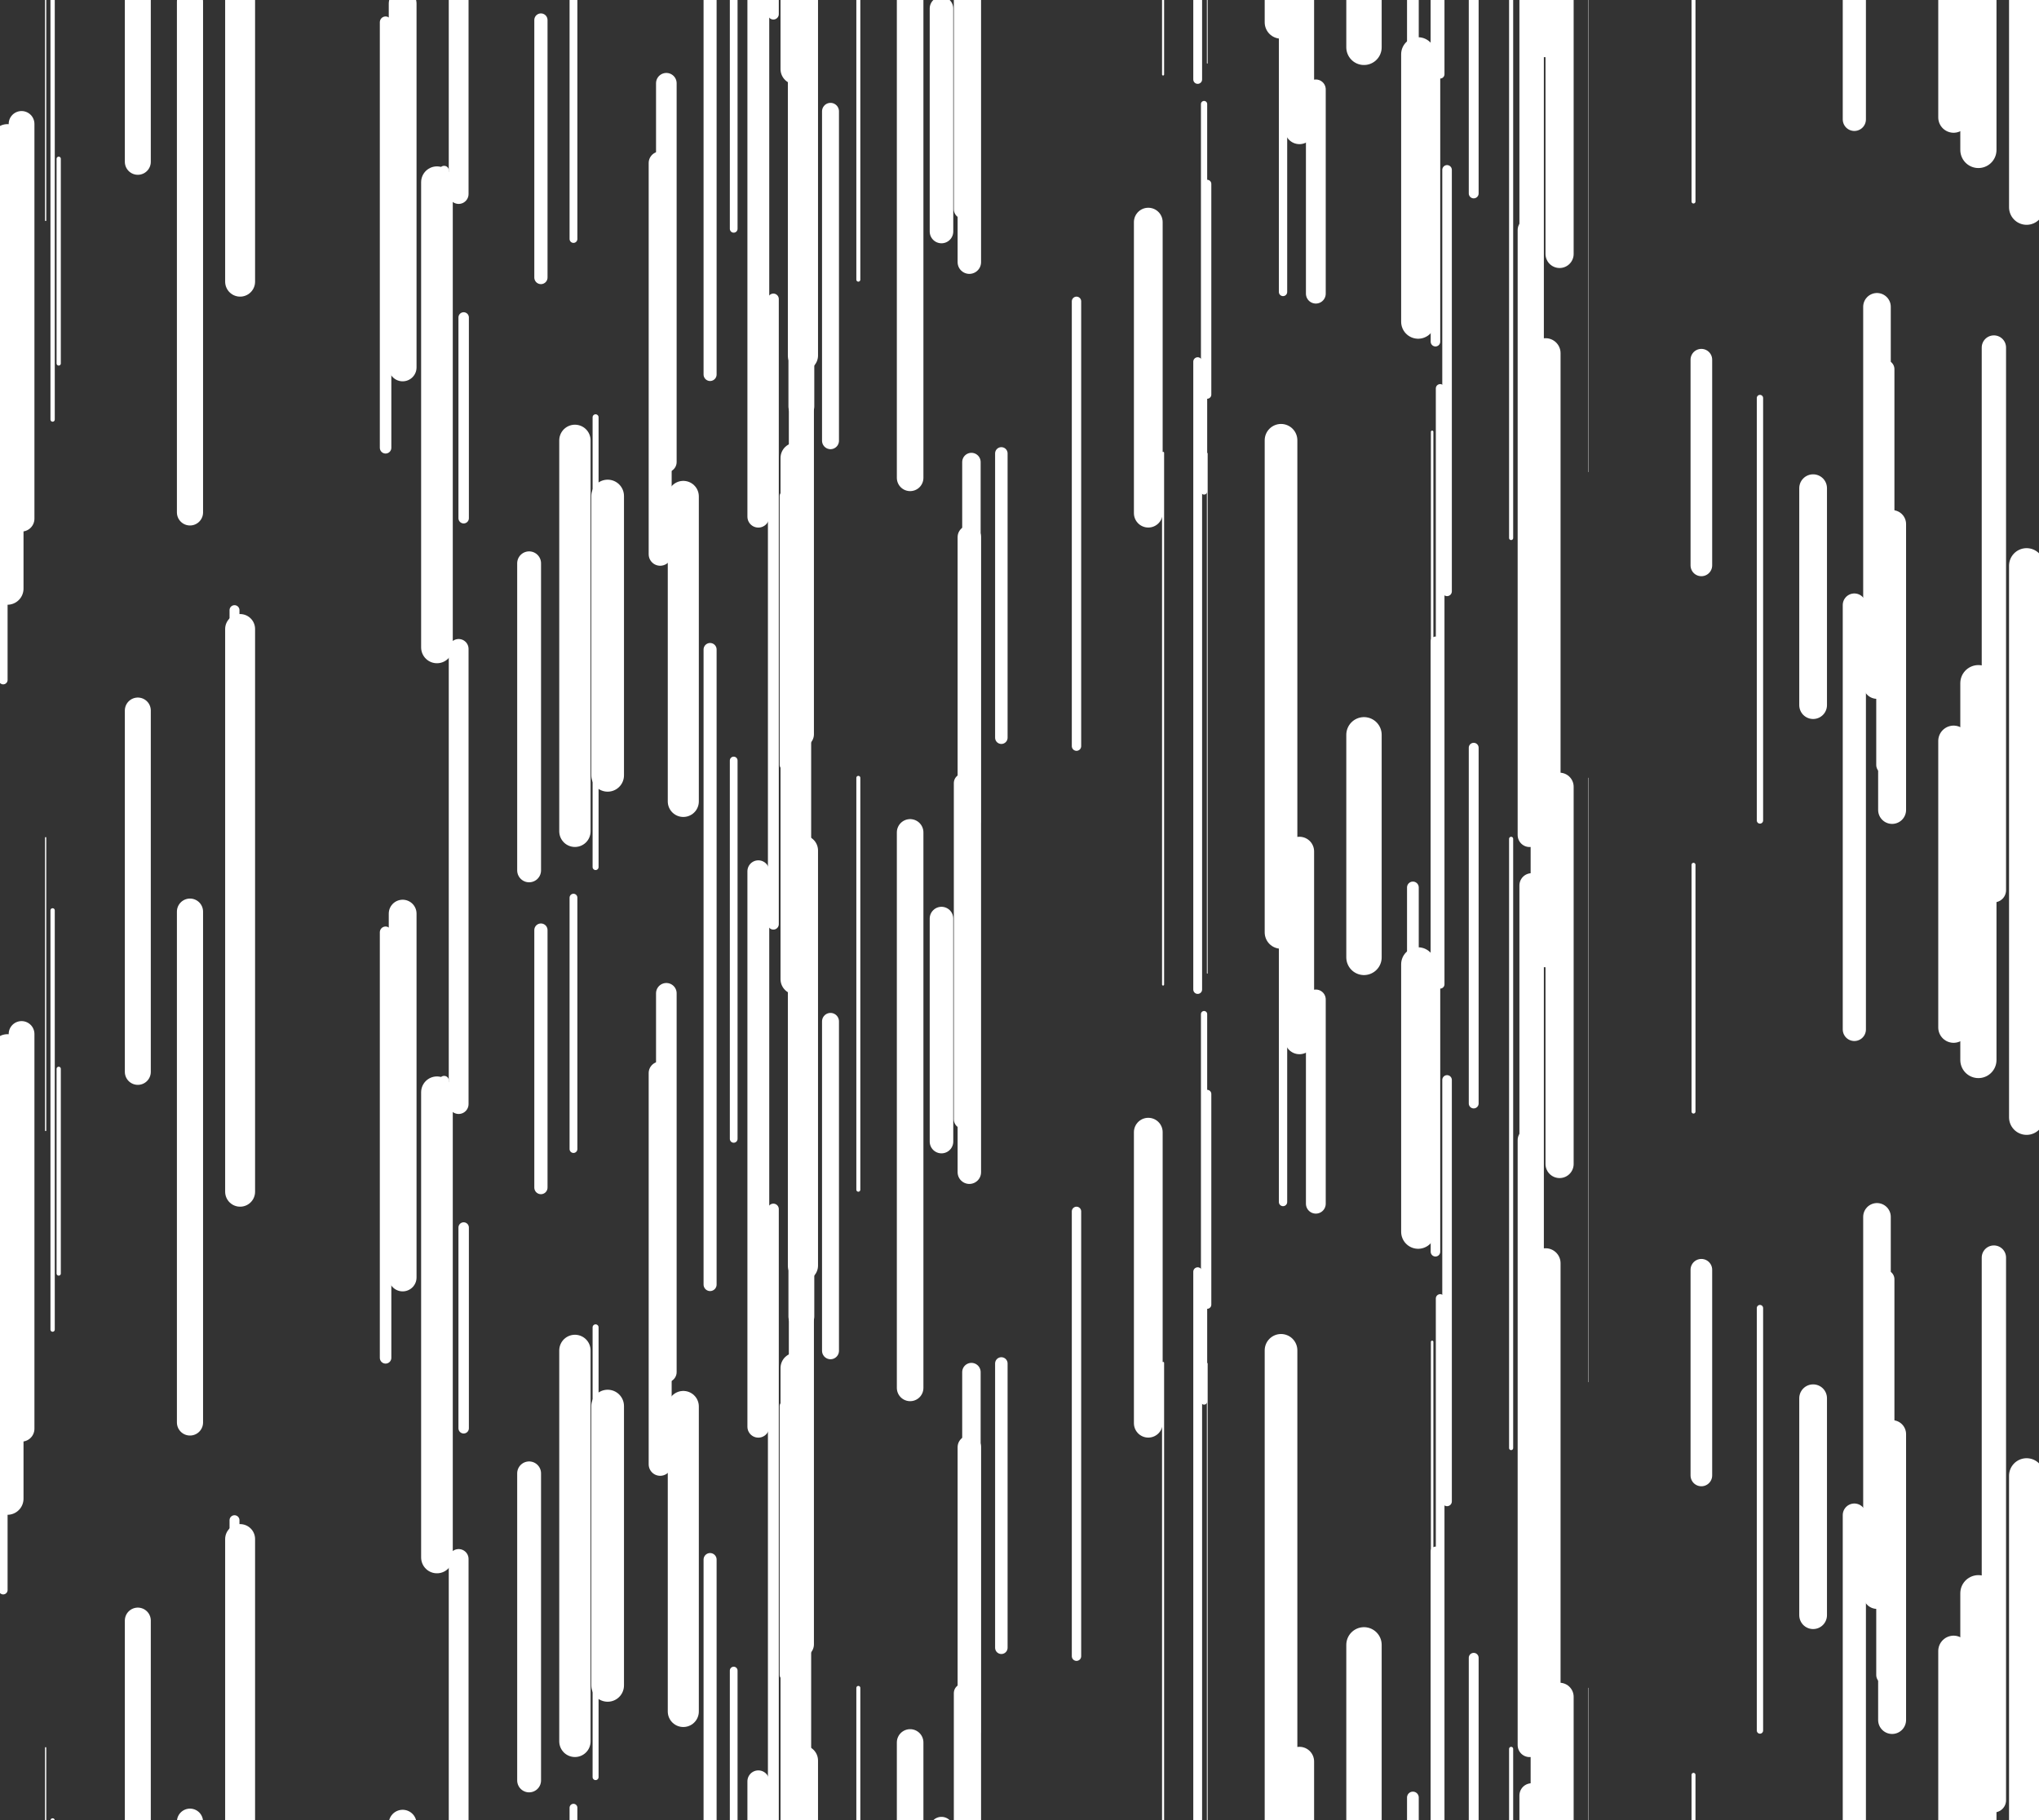 <svg xmlns="http://www.w3.org/2000/svg" style="margin:auto;background: linear-gradient(135deg, rgba(255,255,255,1) 57%, rgba(0,0,0,1) 80%);display:block;" width="280" height="250" preserveAspectRatio="xMidYMid">
<rect width="100%" height="100%" fill="#333333" stroke="none"/>
<style type="text/css">
  text {
    text-anchor: middle; font-size: 6px; opacity: 0;
  }
</style>
<g style="transform-origin:140px 125px;transform:scale(1)">
<style type="text/css">
  @keyframes ld-speed-dash {
    0% { transform: translate(0,-125px); }
    100% { transform: translate(0,125px); }
  }
  .ld.ld-speed-dash-1 {
    animation: ld-speed-dash 1.111s linear infinite;
  }
  .ld.ld-speed-dash-2 {
    animation: ld-speed-dash 2.222s linear infinite;
  }

</style>
  <g transform="translate(140,125)">
    <g style="transform:rotate(131deg)">
      <g class="ld ld-speed-dash-1"><line x1="70.054" x2="70.054" y1="281.601" y2="364.698" stroke="#ffffff" stroke-width="3.292" stroke-linecap="round"></line><line x1="70.054" x2="70.054" y1="156.601" y2="239.698" stroke="#ffffff" stroke-width="3.292" stroke-linecap="round"></line><line x1="70.054" x2="70.054" y1="31.601" y2="114.698" stroke="#ffffff" stroke-width="3.292" stroke-linecap="round"></line><line x1="70.054" x2="70.054" y1="-93.399" y2="-10.302" stroke="#ffffff" stroke-width="3.292" stroke-linecap="round"></line><line x1="70.054" x2="70.054" y1="-218.399" y2="-135.302" stroke="#ffffff" stroke-width="3.292" stroke-linecap="round"></line><line x1="119.828" x2="119.828" y1="196.982" y2="236.248" stroke="#ffffff" stroke-width="3.836" stroke-linecap="round"></line><line x1="119.828" x2="119.828" y1="71.982" y2="111.248" stroke="#ffffff" stroke-width="3.836" stroke-linecap="round"></line><line x1="119.828" x2="119.828" y1="-53.018" y2="-13.752" stroke="#ffffff" stroke-width="3.836" stroke-linecap="round"></line><line x1="119.828" x2="119.828" y1="-178.018" y2="-138.752" stroke="#ffffff" stroke-width="3.836" stroke-linecap="round"></line><line x1="119.828" x2="119.828" y1="-303.018" y2="-263.752" stroke="#ffffff" stroke-width="3.836" stroke-linecap="round"></line><line x1="-121.074" x2="-121.074" y1="222.594" y2="272.226" stroke="#ffffff" stroke-width="3.565" stroke-linecap="round"></line><line x1="-121.074" x2="-121.074" y1="97.594" y2="147.226" stroke="#ffffff" stroke-width="3.565" stroke-linecap="round"></line><line x1="-121.074" x2="-121.074" y1="-27.406" y2="22.226" stroke="#ffffff" stroke-width="3.565" stroke-linecap="round"></line><line x1="-121.074" x2="-121.074" y1="-152.406" y2="-102.774" stroke="#ffffff" stroke-width="3.565" stroke-linecap="round"></line><line x1="-121.074" x2="-121.074" y1="-277.406" y2="-227.774" stroke="#ffffff" stroke-width="3.565" stroke-linecap="round"></line><line x1="58.713" x2="58.713" y1="273.332" y2="331.224" stroke="#ffffff" stroke-width="1.313" stroke-linecap="round"></line><line x1="58.713" x2="58.713" y1="148.332" y2="206.224" stroke="#ffffff" stroke-width="1.313" stroke-linecap="round"></line><line x1="58.713" x2="58.713" y1="23.332" y2="81.224" stroke="#ffffff" stroke-width="1.313" stroke-linecap="round"></line><line x1="58.713" x2="58.713" y1="-101.668" y2="-43.776" stroke="#ffffff" stroke-width="1.313" stroke-linecap="round"></line><line x1="58.713" x2="58.713" y1="-226.668" y2="-168.776" stroke="#ffffff" stroke-width="1.313" stroke-linecap="round"></line><line x1="17.685" x2="17.685" y1="280.508" y2="320.485" stroke="#ffffff" stroke-width="3.947" stroke-linecap="round"></line><line x1="17.685" x2="17.685" y1="155.508" y2="195.485" stroke="#ffffff" stroke-width="3.947" stroke-linecap="round"></line><line x1="17.685" x2="17.685" y1="30.508" y2="70.485" stroke="#ffffff" stroke-width="3.947" stroke-linecap="round"></line><line x1="17.685" x2="17.685" y1="-94.492" y2="-54.515" stroke="#ffffff" stroke-width="3.947" stroke-linecap="round"></line><line x1="17.685" x2="17.685" y1="-219.492" y2="-179.515" stroke="#ffffff" stroke-width="3.947" stroke-linecap="round"></line><line x1="-113.911" x2="-113.911" y1="250.216" y2="320.381" stroke="#ffffff" stroke-width="3.591" stroke-linecap="round"></line><line x1="-113.911" x2="-113.911" y1="125.216" y2="195.381" stroke="#ffffff" stroke-width="3.591" stroke-linecap="round"></line><line x1="-113.911" x2="-113.911" y1="0.216" y2="70.381" stroke="#ffffff" stroke-width="3.591" stroke-linecap="round"></line><line x1="-113.911" x2="-113.911" y1="-124.784" y2="-54.619" stroke="#ffffff" stroke-width="3.591" stroke-linecap="round"></line><line x1="-113.911" x2="-113.911" y1="-249.784" y2="-179.619" stroke="#ffffff" stroke-width="3.591" stroke-linecap="round"></line><line x1="-7.717" x2="-7.717" y1="232.56" y2="278.746" stroke="#ffffff" stroke-width="2.602" stroke-linecap="round"></line><line x1="-7.717" x2="-7.717" y1="107.56" y2="153.746" stroke="#ffffff" stroke-width="2.602" stroke-linecap="round"></line><line x1="-7.717" x2="-7.717" y1="-17.44" y2="28.746" stroke="#ffffff" stroke-width="2.602" stroke-linecap="round"></line><line x1="-7.717" x2="-7.717" y1="-142.44" y2="-96.254" stroke="#ffffff" stroke-width="2.602" stroke-linecap="round"></line><line x1="-7.717" x2="-7.717" y1="-267.44" y2="-221.254" stroke="#ffffff" stroke-width="2.602" stroke-linecap="round"></line><line x1="-33.801" x2="-33.801" y1="291.071" y2="376.937" stroke="#ffffff" stroke-width="1.494" stroke-linecap="round"></line><line x1="-33.801" x2="-33.801" y1="166.071" y2="251.937" stroke="#ffffff" stroke-width="1.494" stroke-linecap="round"></line><line x1="-33.801" x2="-33.801" y1="41.071" y2="126.937" stroke="#ffffff" stroke-width="1.494" stroke-linecap="round"></line><line x1="-33.801" x2="-33.801" y1="-83.929" y2="1.937" stroke="#ffffff" stroke-width="1.494" stroke-linecap="round"></line><line x1="-33.801" x2="-33.801" y1="-208.929" y2="-123.063" stroke="#ffffff" stroke-width="1.494" stroke-linecap="round"></line><line x1="47.305" x2="47.305" y1="225.927" y2="256.5" stroke="#ffffff" stroke-width="4.858" stroke-linecap="round"></line><line x1="47.305" x2="47.305" y1="100.927" y2="131.5" stroke="#ffffff" stroke-width="4.858" stroke-linecap="round"></line><line x1="47.305" x2="47.305" y1="-24.073" y2="6.5" stroke="#ffffff" stroke-width="4.858" stroke-linecap="round"></line><line x1="47.305" x2="47.305" y1="-149.073" y2="-118.5" stroke="#ffffff" stroke-width="4.858" stroke-linecap="round"></line><line x1="47.305" x2="47.305" y1="-274.073" y2="-243.5" stroke="#ffffff" stroke-width="4.858" stroke-linecap="round"></line><line x1="101.681" x2="101.681" y1="304.671" y2="362.694" stroke="#ffffff" stroke-width="0.869" stroke-linecap="round"></line><line x1="101.681" x2="101.681" y1="179.671" y2="237.694" stroke="#ffffff" stroke-width="0.869" stroke-linecap="round"></line><line x1="101.681" x2="101.681" y1="54.671" y2="112.694" stroke="#ffffff" stroke-width="0.869" stroke-linecap="round"></line><line x1="101.681" x2="101.681" y1="-70.329" y2="-12.306" stroke="#ffffff" stroke-width="0.869" stroke-linecap="round"></line><line x1="101.681" x2="101.681" y1="-195.329" y2="-137.306" stroke="#ffffff" stroke-width="0.869" stroke-linecap="round"></line><line x1="-29.952" x2="-29.952" y1="271.507" y2="350.86" stroke="#ffffff" stroke-width="3.445" stroke-linecap="round"></line><line x1="-29.952" x2="-29.952" y1="146.507" y2="225.86" stroke="#ffffff" stroke-width="3.445" stroke-linecap="round"></line><line x1="-29.952" x2="-29.952" y1="21.507" y2="100.86" stroke="#ffffff" stroke-width="3.445" stroke-linecap="round"></line><line x1="-29.952" x2="-29.952" y1="-103.493" y2="-24.14" stroke="#ffffff" stroke-width="3.445" stroke-linecap="round"></line><line x1="-29.952" x2="-29.952" y1="-228.493" y2="-149.14" stroke="#ffffff" stroke-width="3.445" stroke-linecap="round"></line><line x1="-77.016" x2="-77.016" y1="214.13" y2="276.649" stroke="#ffffff" stroke-width="2.718" stroke-linecap="round"></line><line x1="-77.016" x2="-77.016" y1="89.13" y2="151.649" stroke="#ffffff" stroke-width="2.718" stroke-linecap="round"></line><line x1="-77.016" x2="-77.016" y1="-35.87" y2="26.649" stroke="#ffffff" stroke-width="2.718" stroke-linecap="round"></line><line x1="-77.016" x2="-77.016" y1="-160.87" y2="-98.351" stroke="#ffffff" stroke-width="2.718" stroke-linecap="round"></line><line x1="-77.016" x2="-77.016" y1="-285.87" y2="-223.351" stroke="#ffffff" stroke-width="2.718" stroke-linecap="round"></line><line x1="-58.213" x2="-58.213" y1="307.313" y2="369.095" stroke="#ffffff" stroke-width="0.821" stroke-linecap="round"></line><line x1="-58.213" x2="-58.213" y1="182.313" y2="244.095" stroke="#ffffff" stroke-width="0.821" stroke-linecap="round"></line><line x1="-58.213" x2="-58.213" y1="57.313" y2="119.095" stroke="#ffffff" stroke-width="0.821" stroke-linecap="round"></line><line x1="-58.213" x2="-58.213" y1="-67.687" y2="-5.905" stroke="#ffffff" stroke-width="0.821" stroke-linecap="round"></line><line x1="-58.213" x2="-58.213" y1="-192.687" y2="-130.905" stroke="#ffffff" stroke-width="0.821" stroke-linecap="round"></line><line x1="-2.493" x2="-2.493" y1="312.276" y2="351.327" stroke="#ffffff" stroke-width="1.714" stroke-linecap="round"></line><line x1="-2.493" x2="-2.493" y1="187.276" y2="226.327" stroke="#ffffff" stroke-width="1.714" stroke-linecap="round"></line><line x1="-2.493" x2="-2.493" y1="62.276" y2="101.327" stroke="#ffffff" stroke-width="1.714" stroke-linecap="round"></line><line x1="-2.493" x2="-2.493" y1="-62.724" y2="-23.673" stroke="#ffffff" stroke-width="1.714" stroke-linecap="round"></line><line x1="-2.493" x2="-2.493" y1="-187.724" y2="-148.673" stroke="#ffffff" stroke-width="1.714" stroke-linecap="round"></line><line x1="118.898" x2="118.898" y1="300.701" y2="355.072" stroke="#ffffff" stroke-width="2.496" stroke-linecap="round"></line><line x1="118.898" x2="118.898" y1="175.701" y2="230.072" stroke="#ffffff" stroke-width="2.496" stroke-linecap="round"></line><line x1="118.898" x2="118.898" y1="50.701" y2="105.072" stroke="#ffffff" stroke-width="2.496" stroke-linecap="round"></line><line x1="118.898" x2="118.898" y1="-74.299" y2="-19.928" stroke="#ffffff" stroke-width="2.496" stroke-linecap="round"></line><line x1="118.898" x2="118.898" y1="-199.299" y2="-144.928" stroke="#ffffff" stroke-width="2.496" stroke-linecap="round"></line><line x1="54.021" x2="54.021" y1="246.893" y2="289.282" stroke="#ffffff" stroke-width="1.61" stroke-linecap="round"></line><line x1="54.021" x2="54.021" y1="121.893" y2="164.282" stroke="#ffffff" stroke-width="1.61" stroke-linecap="round"></line><line x1="54.021" x2="54.021" y1="-3.107" y2="39.282" stroke="#ffffff" stroke-width="1.61" stroke-linecap="round"></line><line x1="54.021" x2="54.021" y1="-128.107" y2="-85.718" stroke="#ffffff" stroke-width="1.61" stroke-linecap="round"></line><line x1="54.021" x2="54.021" y1="-253.107" y2="-210.718" stroke="#ffffff" stroke-width="1.61" stroke-linecap="round"></line><line x1="-25.953" x2="-25.953" y1="265.291" y2="310.534" stroke="#ffffff" stroke-width="2.326" stroke-linecap="round"></line><line x1="-25.953" x2="-25.953" y1="140.291" y2="185.534" stroke="#ffffff" stroke-width="2.326" stroke-linecap="round"></line><line x1="-25.953" x2="-25.953" y1="15.291" y2="60.534" stroke="#ffffff" stroke-width="2.326" stroke-linecap="round"></line><line x1="-25.953" x2="-25.953" y1="-109.709" y2="-64.466" stroke="#ffffff" stroke-width="2.326" stroke-linecap="round"></line><line x1="-25.953" x2="-25.953" y1="-234.709" y2="-189.466" stroke="#ffffff" stroke-width="2.326" stroke-linecap="round"></line><line x1="57.121" x2="57.121" y1="213.091" y2="296.931" stroke="#ffffff" stroke-width="1.312" stroke-linecap="round"></line><line x1="57.121" x2="57.121" y1="88.091" y2="171.931" stroke="#ffffff" stroke-width="1.312" stroke-linecap="round"></line><line x1="57.121" x2="57.121" y1="-36.909" y2="46.931" stroke="#ffffff" stroke-width="1.312" stroke-linecap="round"></line><line x1="57.121" x2="57.121" y1="-161.909" y2="-78.069" stroke="#ffffff" stroke-width="1.312" stroke-linecap="round"></line><line x1="57.121" x2="57.121" y1="-286.909" y2="-203.069" stroke="#ffffff" stroke-width="1.312" stroke-linecap="round"></line><line x1="-138.983" x2="-138.983" y1="269.263" y2="330.85" stroke="#ffffff" stroke-width="4.425" stroke-linecap="round"></line><line x1="-138.983" x2="-138.983" y1="144.263" y2="205.85" stroke="#ffffff" stroke-width="4.425" stroke-linecap="round"></line><line x1="-138.983" x2="-138.983" y1="19.263" y2="80.85" stroke="#ffffff" stroke-width="4.425" stroke-linecap="round"></line><line x1="-138.983" x2="-138.983" y1="-105.737" y2="-44.15" stroke="#ffffff" stroke-width="4.425" stroke-linecap="round"></line><line x1="-138.983" x2="-138.983" y1="-230.737" y2="-169.15" stroke="#ffffff" stroke-width="4.425" stroke-linecap="round"></line><line x1="24.469" x2="24.469" y1="299.674" y2="385.912" stroke="#ffffff" stroke-width="1.211" stroke-linecap="round"></line><line x1="24.469" x2="24.469" y1="174.674" y2="260.912" stroke="#ffffff" stroke-width="1.211" stroke-linecap="round"></line><line x1="24.469" x2="24.469" y1="49.674" y2="135.912" stroke="#ffffff" stroke-width="1.211" stroke-linecap="round"></line><line x1="24.469" x2="24.469" y1="-75.326" y2="10.912" stroke="#ffffff" stroke-width="1.211" stroke-linecap="round"></line><line x1="24.469" x2="24.469" y1="-200.326" y2="-114.088" stroke="#ffffff" stroke-width="1.211" stroke-linecap="round"></line><line x1="-29.955" x2="-29.955" y1="246.009" y2="305.82" stroke="#ffffff" stroke-width="3.55" stroke-linecap="round"></line><line x1="-29.955" x2="-29.955" y1="121.009" y2="180.82" stroke="#ffffff" stroke-width="3.55" stroke-linecap="round"></line><line x1="-29.955" x2="-29.955" y1="-3.991" y2="55.82" stroke="#ffffff" stroke-width="3.55" stroke-linecap="round"></line><line x1="-29.955" x2="-29.955" y1="-128.991" y2="-69.18" stroke="#ffffff" stroke-width="3.55" stroke-linecap="round"></line><line x1="-29.955" x2="-29.955" y1="-253.991" y2="-194.18" stroke="#ffffff" stroke-width="3.55" stroke-linecap="round"></line><line x1="70.328" x2="70.328" y1="246.616" y2="297.452" stroke="#ffffff" stroke-width="3.357" stroke-linecap="round"></line><line x1="70.328" x2="70.328" y1="121.616" y2="172.452" stroke="#ffffff" stroke-width="3.357" stroke-linecap="round"></line><line x1="70.328" x2="70.328" y1="-3.384" y2="47.452" stroke="#ffffff" stroke-width="3.357" stroke-linecap="round"></line><line x1="70.328" x2="70.328" y1="-128.384" y2="-77.548" stroke="#ffffff" stroke-width="3.357" stroke-linecap="round"></line><line x1="70.328" x2="70.328" y1="-253.384" y2="-202.548" stroke="#ffffff" stroke-width="3.357" stroke-linecap="round"></line><line x1="54.744" x2="54.744" y1="257.451" y2="294.19" stroke="#ffffff" stroke-width="4.67" stroke-linecap="round"></line><line x1="54.744" x2="54.744" y1="132.451" y2="169.19" stroke="#ffffff" stroke-width="4.67" stroke-linecap="round"></line><line x1="54.744" x2="54.744" y1="7.451" y2="44.19" stroke="#ffffff" stroke-width="4.67" stroke-linecap="round"></line><line x1="54.744" x2="54.744" y1="-117.549" y2="-80.81" stroke="#ffffff" stroke-width="4.67" stroke-linecap="round"></line><line x1="54.744" x2="54.744" y1="-242.549" y2="-205.81" stroke="#ffffff" stroke-width="4.67" stroke-linecap="round"></line><line x1="108.981" x2="108.981" y1="192.053" y2="221.853" stroke="#ffffff" stroke-width="3.807" stroke-linecap="round"></line><line x1="108.981" x2="108.981" y1="67.053" y2="96.853" stroke="#ffffff" stroke-width="3.807" stroke-linecap="round"></line><line x1="108.981" x2="108.981" y1="-57.947" y2="-28.147" stroke="#ffffff" stroke-width="3.807" stroke-linecap="round"></line><line x1="108.981" x2="108.981" y1="-182.947" y2="-153.147" stroke="#ffffff" stroke-width="3.807" stroke-linecap="round"></line><line x1="108.981" x2="108.981" y1="-307.947" y2="-278.147" stroke="#ffffff" stroke-width="3.807" stroke-linecap="round"></line><line x1="-6.888" x2="-6.888" y1="198.776" y2="286.008" stroke="#ffffff" stroke-width="3.22" stroke-linecap="round"></line><line x1="-6.888" x2="-6.888" y1="73.776" y2="161.008" stroke="#ffffff" stroke-width="3.22" stroke-linecap="round"></line><line x1="-6.888" x2="-6.888" y1="-51.224" y2="36.008" stroke="#ffffff" stroke-width="3.22" stroke-linecap="round"></line><line x1="-6.888" x2="-6.888" y1="-176.224" y2="-88.992" stroke="#ffffff" stroke-width="3.22" stroke-linecap="round"></line><line x1="-6.888" x2="-6.888" y1="-301.224" y2="-213.992" stroke="#ffffff" stroke-width="3.22" stroke-linecap="round"></line><line x1="-29.738" x2="-29.738" y1="241.817" y2="298.832" stroke="#ffffff" stroke-width="4.141" stroke-linecap="round"></line><line x1="-29.738" x2="-29.738" y1="116.817" y2="173.832" stroke="#ffffff" stroke-width="4.141" stroke-linecap="round"></line><line x1="-29.738" x2="-29.738" y1="-8.183" y2="48.832" stroke="#ffffff" stroke-width="4.141" stroke-linecap="round"></line><line x1="-29.738" x2="-29.738" y1="-133.183" y2="-76.168" stroke="#ffffff" stroke-width="4.141" stroke-linecap="round"></line><line x1="-29.738" x2="-29.738" y1="-258.183" y2="-201.168" stroke="#ffffff" stroke-width="4.141" stroke-linecap="round"></line><line x1="78.091" x2="78.091" y1="231.843" y2="314.826" stroke="#ffffff" stroke-width="0.044" stroke-linecap="round"></line><line x1="78.091" x2="78.091" y1="106.843" y2="189.826" stroke="#ffffff" stroke-width="0.044" stroke-linecap="round"></line><line x1="78.091" x2="78.091" y1="-18.157" y2="64.826" stroke="#ffffff" stroke-width="0.044" stroke-linecap="round"></line><line x1="78.091" x2="78.091" y1="-143.157" y2="-60.174" stroke="#ffffff" stroke-width="0.044" stroke-linecap="round"></line><line x1="78.091" x2="78.091" y1="-268.157" y2="-185.174" stroke="#ffffff" stroke-width="0.044" stroke-linecap="round"></line><line x1="-65.72" x2="-65.72" y1="252.75" y2="288.119" stroke="#ffffff" stroke-width="1.816" stroke-linecap="round"></line><line x1="-65.72" x2="-65.72" y1="127.75" y2="163.119" stroke="#ffffff" stroke-width="1.816" stroke-linecap="round"></line><line x1="-65.72" x2="-65.72" y1="2.75" y2="38.119" stroke="#ffffff" stroke-width="1.816" stroke-linecap="round"></line><line x1="-65.72" x2="-65.72" y1="-122.25" y2="-86.881" stroke="#ffffff" stroke-width="1.816" stroke-linecap="round"></line><line x1="-65.72" x2="-65.72" y1="-247.25" y2="-211.881" stroke="#ffffff" stroke-width="1.816" stroke-linecap="round"></line><line x1="93.635" x2="93.635" y1="299.406" y2="327.659" stroke="#ffffff" stroke-width="2.97" stroke-linecap="round"></line><line x1="93.635" x2="93.635" y1="174.406" y2="202.659" stroke="#ffffff" stroke-width="2.97" stroke-linecap="round"></line><line x1="93.635" x2="93.635" y1="49.406" y2="77.659" stroke="#ffffff" stroke-width="2.97" stroke-linecap="round"></line><line x1="93.635" x2="93.635" y1="-75.594" y2="-47.341" stroke="#ffffff" stroke-width="2.97" stroke-linecap="round"></line><line x1="93.635" x2="93.635" y1="-200.594" y2="-172.341" stroke="#ffffff" stroke-width="2.97" stroke-linecap="round"></line><line x1="19.717" x2="19.717" y1="312.198" y2="385.234" stroke="#ffffff" stroke-width="0.282" stroke-linecap="round"></line><line x1="19.717" x2="19.717" y1="187.198" y2="260.234" stroke="#ffffff" stroke-width="0.282" stroke-linecap="round"></line><line x1="19.717" x2="19.717" y1="62.198" y2="135.234" stroke="#ffffff" stroke-width="0.282" stroke-linecap="round"></line><line x1="19.717" x2="19.717" y1="-62.802" y2="10.234" stroke="#ffffff" stroke-width="0.282" stroke-linecap="round"></line><line x1="19.717" x2="19.717" y1="-187.802" y2="-114.766" stroke="#ffffff" stroke-width="0.282" stroke-linecap="round"></line><line x1="-76.329" x2="-76.329" y1="293.604" y2="321.18" stroke="#ffffff" stroke-width="1.432" stroke-linecap="round"></line><line x1="-76.329" x2="-76.329" y1="168.604" y2="196.18" stroke="#ffffff" stroke-width="1.432" stroke-linecap="round"></line><line x1="-76.329" x2="-76.329" y1="43.604" y2="71.18" stroke="#ffffff" stroke-width="1.432" stroke-linecap="round"></line><line x1="-76.329" x2="-76.329" y1="-81.396" y2="-53.82" stroke="#ffffff" stroke-width="1.432" stroke-linecap="round"></line><line x1="-76.329" x2="-76.329" y1="-206.396" y2="-178.82" stroke="#ffffff" stroke-width="1.432" stroke-linecap="round"></line><line x1="-48.497" x2="-48.497" y1="261.433" y2="313.461" stroke="#ffffff" stroke-width="2.829" stroke-linecap="round"></line><line x1="-48.497" x2="-48.497" y1="136.433" y2="188.461" stroke="#ffffff" stroke-width="2.829" stroke-linecap="round"></line><line x1="-48.497" x2="-48.497" y1="11.433" y2="63.461" stroke="#ffffff" stroke-width="2.829" stroke-linecap="round"></line><line x1="-48.497" x2="-48.497" y1="-113.567" y2="-61.539" stroke="#ffffff" stroke-width="2.829" stroke-linecap="round"></line><line x1="-48.497" x2="-48.497" y1="-238.567" y2="-186.539" stroke="#ffffff" stroke-width="2.829" stroke-linecap="round"></line><line x1="-61.051" x2="-61.051" y1="310.486" y2="364.182" stroke="#ffffff" stroke-width="4.304" stroke-linecap="round"></line><line x1="-61.051" x2="-61.051" y1="185.486" y2="239.182" stroke="#ffffff" stroke-width="4.304" stroke-linecap="round"></line><line x1="-61.051" x2="-61.051" y1="60.486" y2="114.182" stroke="#ffffff" stroke-width="4.304" stroke-linecap="round"></line><line x1="-61.051" x2="-61.051" y1="-64.514" y2="-10.818" stroke="#ffffff" stroke-width="4.304" stroke-linecap="round"></line><line x1="-61.051" x2="-61.051" y1="-189.514" y2="-135.818" stroke="#ffffff" stroke-width="4.304" stroke-linecap="round"></line><line x1="-133.733" x2="-133.733" y1="240.059" y2="280.276" stroke="#ffffff" stroke-width="0.169" stroke-linecap="round"></line><line x1="-133.733" x2="-133.733" y1="115.059" y2="155.276" stroke="#ffffff" stroke-width="0.169" stroke-linecap="round"></line><line x1="-133.733" x2="-133.733" y1="-9.941" y2="30.276" stroke="#ffffff" stroke-width="0.169" stroke-linecap="round"></line><line x1="-133.733" x2="-133.733" y1="-134.941" y2="-94.724" stroke="#ffffff" stroke-width="0.169" stroke-linecap="round"></line><line x1="-133.733" x2="-133.733" y1="-259.941" y2="-219.724" stroke="#ffffff" stroke-width="0.169" stroke-linecap="round"></line><line x1="38.443" x2="38.443" y1="241.944" y2="267.787" stroke="#ffffff" stroke-width="4.024" stroke-linecap="round"></line><line x1="38.443" x2="38.443" y1="116.944" y2="142.787" stroke="#ffffff" stroke-width="4.024" stroke-linecap="round"></line><line x1="38.443" x2="38.443" y1="-8.056" y2="17.787" stroke="#ffffff" stroke-width="4.024" stroke-linecap="round"></line><line x1="38.443" x2="38.443" y1="-133.056" y2="-107.213" stroke="#ffffff" stroke-width="4.024" stroke-linecap="round"></line><line x1="38.443" x2="38.443" y1="-258.056" y2="-232.213" stroke="#ffffff" stroke-width="4.024" stroke-linecap="round"></line><line x1="56.664" x2="56.664" y1="309.311" y2="386.242" stroke="#ffffff" stroke-width="0.343" stroke-linecap="round"></line><line x1="56.664" x2="56.664" y1="184.311" y2="261.242" stroke="#ffffff" stroke-width="0.343" stroke-linecap="round"></line><line x1="56.664" x2="56.664" y1="59.311" y2="136.242" stroke="#ffffff" stroke-width="0.343" stroke-linecap="round"></line><line x1="56.664" x2="56.664" y1="-65.689" y2="11.242" stroke="#ffffff" stroke-width="0.343" stroke-linecap="round"></line><line x1="56.664" x2="56.664" y1="-190.689" y2="-113.758" stroke="#ffffff" stroke-width="0.343" stroke-linecap="round"></line><line x1="-79.997" x2="-79.997" y1="275.025" y2="338.926" stroke="#ffffff" stroke-width="4.345" stroke-linecap="round"></line><line x1="-79.997" x2="-79.997" y1="150.025" y2="213.926" stroke="#ffffff" stroke-width="4.345" stroke-linecap="round"></line><line x1="-79.997" x2="-79.997" y1="25.025" y2="88.926" stroke="#ffffff" stroke-width="4.345" stroke-linecap="round"></line><line x1="-79.997" x2="-79.997" y1="-99.975" y2="-36.074" stroke="#ffffff" stroke-width="4.345" stroke-linecap="round"></line><line x1="-79.997" x2="-79.997" y1="-224.975" y2="-161.074" stroke="#ffffff" stroke-width="4.345" stroke-linecap="round"></line><line x1="-87.051" x2="-87.051" y1="253.051" y2="311.504" stroke="#ffffff" stroke-width="1.581" stroke-linecap="round"></line><line x1="-87.051" x2="-87.051" y1="128.051" y2="186.504" stroke="#ffffff" stroke-width="1.581" stroke-linecap="round"></line><line x1="-87.051" x2="-87.051" y1="3.051" y2="61.504" stroke="#ffffff" stroke-width="1.581" stroke-linecap="round"></line><line x1="-87.051" x2="-87.051" y1="-121.949" y2="-63.496" stroke="#ffffff" stroke-width="1.581" stroke-linecap="round"></line><line x1="-87.051" x2="-87.051" y1="-246.949" y2="-188.496" stroke="#ffffff" stroke-width="1.581" stroke-linecap="round"></line><line x1="117.751" x2="117.751" y1="292.14" y2="344.094" stroke="#ffffff" stroke-width="3.789" stroke-linecap="round"></line><line x1="117.751" x2="117.751" y1="167.14" y2="219.094" stroke="#ffffff" stroke-width="3.789" stroke-linecap="round"></line><line x1="117.751" x2="117.751" y1="42.14" y2="94.094" stroke="#ffffff" stroke-width="3.789" stroke-linecap="round"></line><line x1="117.751" x2="117.751" y1="-82.86" y2="-30.906" stroke="#ffffff" stroke-width="3.789" stroke-linecap="round"></line><line x1="117.751" x2="117.751" y1="-207.86" y2="-155.906" stroke="#ffffff" stroke-width="3.789" stroke-linecap="round"></line><line x1="62.372" x2="62.372" y1="227.703" y2="276.569" stroke="#ffffff" stroke-width="1.352" stroke-linecap="round"></line><line x1="62.372" x2="62.372" y1="102.703" y2="151.569" stroke="#ffffff" stroke-width="1.352" stroke-linecap="round"></line><line x1="62.372" x2="62.372" y1="-22.297" y2="26.569" stroke="#ffffff" stroke-width="1.352" stroke-linecap="round"></line><line x1="62.372" x2="62.372" y1="-147.297" y2="-98.431" stroke="#ffffff" stroke-width="1.352" stroke-linecap="round"></line><line x1="62.372" x2="62.372" y1="-272.297" y2="-223.431" stroke="#ffffff" stroke-width="1.352" stroke-linecap="round"></line></g>
      <g class="ld ld-speed-dash-2"><line x1="36.189" x2="36.189" y1="218.362" y2="290.102" stroke="#ffffff" stroke-width="1.142" stroke-linecap="round"></line><line x1="36.189" x2="36.189" y1="93.362" y2="165.102" stroke="#ffffff" stroke-width="1.142" stroke-linecap="round"></line><line x1="36.189" x2="36.189" y1="-31.638" y2="40.102" stroke="#ffffff" stroke-width="1.142" stroke-linecap="round"></line><line x1="36.189" x2="36.189" y1="-156.638" y2="-84.898" stroke="#ffffff" stroke-width="1.142" stroke-linecap="round"></line><line x1="36.189" x2="36.189" y1="-281.638" y2="-209.898" stroke="#ffffff" stroke-width="1.142" stroke-linecap="round"></line><line x1="-79.012" x2="-79.012" y1="273.432" y2="339.139" stroke="#ffffff" stroke-width="1.315" stroke-linecap="round"></line><line x1="-79.012" x2="-79.012" y1="148.432" y2="214.139" stroke="#ffffff" stroke-width="1.315" stroke-linecap="round"></line><line x1="-79.012" x2="-79.012" y1="23.432" y2="89.139" stroke="#ffffff" stroke-width="1.315" stroke-linecap="round"></line><line x1="-79.012" x2="-79.012" y1="-101.568" y2="-35.861" stroke="#ffffff" stroke-width="1.315" stroke-linecap="round"></line><line x1="-79.012" x2="-79.012" y1="-226.568" y2="-160.861" stroke="#ffffff" stroke-width="1.315" stroke-linecap="round"></line><line x1="25.771" x2="25.771" y1="275.261" y2="304.201" stroke="#ffffff" stroke-width="1.138" stroke-linecap="round"></line><line x1="25.771" x2="25.771" y1="150.261" y2="179.201" stroke="#ffffff" stroke-width="1.138" stroke-linecap="round"></line><line x1="25.771" x2="25.771" y1="25.261" y2="54.201" stroke="#ffffff" stroke-width="1.138" stroke-linecap="round"></line><line x1="25.771" x2="25.771" y1="-99.739" y2="-70.799" stroke="#ffffff" stroke-width="1.138" stroke-linecap="round"></line><line x1="25.771" x2="25.771" y1="-224.739" y2="-195.799" stroke="#ffffff" stroke-width="1.138" stroke-linecap="round"></line><line x1="-15.019" x2="-15.019" y1="239.333" y2="315.632" stroke="#ffffff" stroke-width="3.649" stroke-linecap="round"></line><line x1="-15.019" x2="-15.019" y1="114.333" y2="190.632" stroke="#ffffff" stroke-width="3.649" stroke-linecap="round"></line><line x1="-15.019" x2="-15.019" y1="-10.667" y2="65.632" stroke="#ffffff" stroke-width="3.649" stroke-linecap="round"></line><line x1="-15.019" x2="-15.019" y1="-135.667" y2="-59.368" stroke="#ffffff" stroke-width="3.649" stroke-linecap="round"></line><line x1="-15.019" x2="-15.019" y1="-260.667" y2="-184.368" stroke="#ffffff" stroke-width="3.649" stroke-linecap="round"></line><line x1="-107.027" x2="-107.027" y1="211.397" y2="288.688" stroke="#ffffff" stroke-width="4.11" stroke-linecap="round"></line><line x1="-107.027" x2="-107.027" y1="86.397" y2="163.688" stroke="#ffffff" stroke-width="4.11" stroke-linecap="round"></line><line x1="-107.027" x2="-107.027" y1="-38.603" y2="38.688" stroke="#ffffff" stroke-width="4.11" stroke-linecap="round"></line><line x1="-107.027" x2="-107.027" y1="-163.603" y2="-86.312" stroke="#ffffff" stroke-width="4.11" stroke-linecap="round"></line><line x1="-107.027" x2="-107.027" y1="-288.603" y2="-211.312" stroke="#ffffff" stroke-width="4.11" stroke-linecap="round"></line><line x1="128.273" x2="128.273" y1="226.773" y2="266.125" stroke="#ffffff" stroke-width="4.216" stroke-linecap="round"></line><line x1="128.273" x2="128.273" y1="101.773" y2="141.125" stroke="#ffffff" stroke-width="4.216" stroke-linecap="round"></line><line x1="128.273" x2="128.273" y1="-23.227" y2="16.125" stroke="#ffffff" stroke-width="4.216" stroke-linecap="round"></line><line x1="128.273" x2="128.273" y1="-148.227" y2="-108.875" stroke="#ffffff" stroke-width="4.216" stroke-linecap="round"></line><line x1="128.273" x2="128.273" y1="-273.227" y2="-233.875" stroke="#ffffff" stroke-width="4.216" stroke-linecap="round"></line><line x1="74.164" x2="74.164" y1="233.066" y2="284.878" stroke="#ffffff" stroke-width="3.867" stroke-linecap="round"></line><line x1="74.164" x2="74.164" y1="108.066" y2="159.878" stroke="#ffffff" stroke-width="3.867" stroke-linecap="round"></line><line x1="74.164" x2="74.164" y1="-16.934" y2="34.878" stroke="#ffffff" stroke-width="3.867" stroke-linecap="round"></line><line x1="74.164" x2="74.164" y1="-141.934" y2="-90.122" stroke="#ffffff" stroke-width="3.867" stroke-linecap="round"></line><line x1="74.164" x2="74.164" y1="-266.934" y2="-215.122" stroke="#ffffff" stroke-width="3.867" stroke-linecap="round"></line><line x1="-137.04" x2="-137.04" y1="267.02" y2="321.241" stroke="#ffffff" stroke-width="3.536" stroke-linecap="round"></line><line x1="-137.04" x2="-137.04" y1="142.02" y2="196.241" stroke="#ffffff" stroke-width="3.536" stroke-linecap="round"></line><line x1="-137.04" x2="-137.04" y1="17.02" y2="71.241" stroke="#ffffff" stroke-width="3.536" stroke-linecap="round"></line><line x1="-137.04" x2="-137.04" y1="-107.98" y2="-53.759" stroke="#ffffff" stroke-width="3.536" stroke-linecap="round"></line><line x1="-137.04" x2="-137.04" y1="-232.98" y2="-178.759" stroke="#ffffff" stroke-width="3.536" stroke-linecap="round"></line><line x1="-61.249" x2="-61.249" y1="248.295" y2="282.827" stroke="#ffffff" stroke-width="1.071" stroke-linecap="round"></line><line x1="-61.249" x2="-61.249" y1="123.295" y2="157.827" stroke="#ffffff" stroke-width="1.071" stroke-linecap="round"></line><line x1="-61.249" x2="-61.249" y1="-1.705" y2="32.827" stroke="#ffffff" stroke-width="1.071" stroke-linecap="round"></line><line x1="-61.249" x2="-61.249" y1="-126.705" y2="-92.173" stroke="#ffffff" stroke-width="1.071" stroke-linecap="round"></line><line x1="-61.249" x2="-61.249" y1="-251.705" y2="-217.173" stroke="#ffffff" stroke-width="1.071" stroke-linecap="round"></line><line x1="67.511" x2="67.511" y1="240.215" y2="323.896" stroke="#ffffff" stroke-width="0.563" stroke-linecap="round"></line><line x1="67.511" x2="67.511" y1="115.215" y2="198.896" stroke="#ffffff" stroke-width="0.563" stroke-linecap="round"></line><line x1="67.511" x2="67.511" y1="-9.785" y2="73.896" stroke="#ffffff" stroke-width="0.563" stroke-linecap="round"></line><line x1="67.511" x2="67.511" y1="-134.785" y2="-51.104" stroke="#ffffff" stroke-width="0.563" stroke-linecap="round"></line><line x1="67.511" x2="67.511" y1="-259.785" y2="-176.104" stroke="#ffffff" stroke-width="0.563" stroke-linecap="round"></line><line x1="-42.489" x2="-42.489" y1="214.212" y2="301.437" stroke="#ffffff" stroke-width="1.791" stroke-linecap="round"></line><line x1="-42.489" x2="-42.489" y1="89.212" y2="176.437" stroke="#ffffff" stroke-width="1.791" stroke-linecap="round"></line><line x1="-42.489" x2="-42.489" y1="-35.788" y2="51.437" stroke="#ffffff" stroke-width="1.791" stroke-linecap="round"></line><line x1="-42.489" x2="-42.489" y1="-160.788" y2="-73.563" stroke="#ffffff" stroke-width="1.791" stroke-linecap="round"></line><line x1="-42.489" x2="-42.489" y1="-285.788" y2="-198.563" stroke="#ffffff" stroke-width="1.791" stroke-linecap="round"></line><line x1="-84.707" x2="-84.707" y1="250.487" y2="300.468" stroke="#ffffff" stroke-width="3.814" stroke-linecap="round"></line><line x1="-84.707" x2="-84.707" y1="125.487" y2="175.468" stroke="#ffffff" stroke-width="3.814" stroke-linecap="round"></line><line x1="-84.707" x2="-84.707" y1="0.487" y2="50.468" stroke="#ffffff" stroke-width="3.814" stroke-linecap="round"></line><line x1="-84.707" x2="-84.707" y1="-124.513" y2="-74.532" stroke="#ffffff" stroke-width="3.814" stroke-linecap="round"></line><line x1="-84.707" x2="-84.707" y1="-249.513" y2="-199.532" stroke="#ffffff" stroke-width="3.814" stroke-linecap="round"></line><line x1="-132.775" x2="-132.775" y1="250.042" y2="307.626" stroke="#ffffff" stroke-width="0.591" stroke-linecap="round"></line><line x1="-132.775" x2="-132.775" y1="125.042" y2="182.626" stroke="#ffffff" stroke-width="0.591" stroke-linecap="round"></line><line x1="-132.775" x2="-132.775" y1="0.042" y2="57.626" stroke="#ffffff" stroke-width="0.591" stroke-linecap="round"></line><line x1="-132.775" x2="-132.775" y1="-124.958" y2="-67.374" stroke="#ffffff" stroke-width="0.591" stroke-linecap="round"></line><line x1="-132.775" x2="-132.775" y1="-249.958" y2="-192.374" stroke="#ffffff" stroke-width="0.591" stroke-linecap="round"></line><line x1="-49.344" x2="-49.344" y1="272.387" y2="326.129" stroke="#ffffff" stroke-width="3.156" stroke-linecap="round"></line><line x1="-49.344" x2="-49.344" y1="147.387" y2="201.129" stroke="#ffffff" stroke-width="3.156" stroke-linecap="round"></line><line x1="-49.344" x2="-49.344" y1="22.387" y2="76.129" stroke="#ffffff" stroke-width="3.156" stroke-linecap="round"></line><line x1="-49.344" x2="-49.344" y1="-102.613" y2="-48.871" stroke="#ffffff" stroke-width="3.156" stroke-linecap="round"></line><line x1="-49.344" x2="-49.344" y1="-227.613" y2="-173.871" stroke="#ffffff" stroke-width="3.156" stroke-linecap="round"></line><line x1="-6.602" x2="-6.602" y1="188.462" y2="237.822" stroke="#ffffff" stroke-width="2.532" stroke-linecap="round"></line><line x1="-6.602" x2="-6.602" y1="63.462" y2="112.822" stroke="#ffffff" stroke-width="2.532" stroke-linecap="round"></line><line x1="-6.602" x2="-6.602" y1="-61.538" y2="-12.178" stroke="#ffffff" stroke-width="2.532" stroke-linecap="round"></line><line x1="-6.602" x2="-6.602" y1="-186.538" y2="-137.178" stroke="#ffffff" stroke-width="2.532" stroke-linecap="round"></line><line x1="-6.602" x2="-6.602" y1="-311.538" y2="-262.178" stroke="#ffffff" stroke-width="2.532" stroke-linecap="round"></line><line x1="-35.864" x2="-35.864" y1="244.669" y2="320.966" stroke="#ffffff" stroke-width="2.998" stroke-linecap="round"></line><line x1="-35.864" x2="-35.864" y1="119.669" y2="195.966" stroke="#ffffff" stroke-width="2.998" stroke-linecap="round"></line><line x1="-35.864" x2="-35.864" y1="-5.331" y2="70.966" stroke="#ffffff" stroke-width="2.998" stroke-linecap="round"></line><line x1="-35.864" x2="-35.864" y1="-130.331" y2="-54.034" stroke="#ffffff" stroke-width="2.998" stroke-linecap="round"></line><line x1="-35.864" x2="-35.864" y1="-255.331" y2="-179.034" stroke="#ffffff" stroke-width="2.998" stroke-linecap="round"></line><line x1="25.345" x2="25.345" y1="264.292" y2="317.504" stroke="#ffffff" stroke-width="0.857" stroke-linecap="round"></line><line x1="25.345" x2="25.345" y1="139.292" y2="192.504" stroke="#ffffff" stroke-width="0.857" stroke-linecap="round"></line><line x1="25.345" x2="25.345" y1="14.292" y2="67.504" stroke="#ffffff" stroke-width="0.857" stroke-linecap="round"></line><line x1="25.345" x2="25.345" y1="-110.708" y2="-57.496" stroke="#ffffff" stroke-width="0.857" stroke-linecap="round"></line><line x1="25.345" x2="25.345" y1="-235.708" y2="-182.496" stroke="#ffffff" stroke-width="0.857" stroke-linecap="round"></line><line x1="40.693" x2="40.693" y1="262.278" y2="290.335" stroke="#ffffff" stroke-width="2.719" stroke-linecap="round"></line><line x1="40.693" x2="40.693" y1="137.278" y2="165.335" stroke="#ffffff" stroke-width="2.719" stroke-linecap="round"></line><line x1="40.693" x2="40.693" y1="12.278" y2="40.335" stroke="#ffffff" stroke-width="2.719" stroke-linecap="round"></line><line x1="40.693" x2="40.693" y1="-112.722" y2="-84.665" stroke="#ffffff" stroke-width="2.719" stroke-linecap="round"></line><line x1="40.693" x2="40.693" y1="-237.722" y2="-209.665" stroke="#ffffff" stroke-width="2.719" stroke-linecap="round"></line><line x1="-131.94" x2="-131.94" y1="271.808" y2="299.922" stroke="#ffffff" stroke-width="0.583" stroke-linecap="round"></line><line x1="-131.94" x2="-131.94" y1="146.808" y2="174.922" stroke="#ffffff" stroke-width="0.583" stroke-linecap="round"></line><line x1="-131.94" x2="-131.94" y1="21.808" y2="49.922" stroke="#ffffff" stroke-width="0.583" stroke-linecap="round"></line><line x1="-131.94" x2="-131.94" y1="-103.192" y2="-75.078" stroke="#ffffff" stroke-width="0.583" stroke-linecap="round"></line><line x1="-131.94" x2="-131.94" y1="-228.192" y2="-200.078" stroke="#ffffff" stroke-width="0.583" stroke-linecap="round"></line><line x1="138.297" x2="138.297" y1="202.703" y2="278.467" stroke="#ffffff" stroke-width="4.823" stroke-linecap="round"></line><line x1="138.297" x2="138.297" y1="77.703" y2="153.467" stroke="#ffffff" stroke-width="4.823" stroke-linecap="round"></line><line x1="138.297" x2="138.297" y1="-47.297" y2="28.467" stroke="#ffffff" stroke-width="4.823" stroke-linecap="round"></line><line x1="138.297" x2="138.297" y1="-172.297" y2="-96.533" stroke="#ffffff" stroke-width="4.823" stroke-linecap="round"></line><line x1="138.297" x2="138.297" y1="-297.297" y2="-221.533" stroke="#ffffff" stroke-width="4.823" stroke-linecap="round"></line><line x1="-30.713" x2="-30.713" y1="187.905" y2="259.488" stroke="#ffffff" stroke-width="4.208" stroke-linecap="round"></line><line x1="-30.713" x2="-30.713" y1="62.905" y2="134.488" stroke="#ffffff" stroke-width="4.208" stroke-linecap="round"></line><line x1="-30.713" x2="-30.713" y1="-62.095" y2="9.488" stroke="#ffffff" stroke-width="4.208" stroke-linecap="round"></line><line x1="-30.713" x2="-30.713" y1="-187.095" y2="-115.512" stroke="#ffffff" stroke-width="4.208" stroke-linecap="round"></line><line x1="-30.713" x2="-30.713" y1="-312.095" y2="-240.512" stroke="#ffffff" stroke-width="4.208" stroke-linecap="round"></line><line x1="-67.341" x2="-67.341" y1="202.372" y2="244.548" stroke="#ffffff" stroke-width="3.276" stroke-linecap="round"></line><line x1="-67.341" x2="-67.341" y1="77.372" y2="119.548" stroke="#ffffff" stroke-width="3.276" stroke-linecap="round"></line><line x1="-67.341" x2="-67.341" y1="-47.628" y2="-5.452" stroke="#ffffff" stroke-width="3.276" stroke-linecap="round"></line><line x1="-67.341" x2="-67.341" y1="-172.628" y2="-130.452" stroke="#ffffff" stroke-width="3.276" stroke-linecap="round"></line><line x1="-67.341" x2="-67.341" y1="-297.628" y2="-255.452" stroke="#ffffff" stroke-width="3.276" stroke-linecap="round"></line><line x1="57.765" x2="57.765" y1="303.349" y2="385.196" stroke="#ffffff" stroke-width="1.188" stroke-linecap="round"></line><line x1="57.765" x2="57.765" y1="178.349" y2="260.196" stroke="#ffffff" stroke-width="1.188" stroke-linecap="round"></line><line x1="57.765" x2="57.765" y1="53.349" y2="135.196" stroke="#ffffff" stroke-width="1.188" stroke-linecap="round"></line><line x1="57.765" x2="57.765" y1="-71.651" y2="10.196" stroke="#ffffff" stroke-width="1.188" stroke-linecap="round"></line><line x1="57.765" x2="57.765" y1="-196.651" y2="-114.804" stroke="#ffffff" stroke-width="1.188" stroke-linecap="round"></line><line x1="-46.167" x2="-46.167" y1="193.183" y2="235.079" stroke="#ffffff" stroke-width="4.265" stroke-linecap="round"></line><line x1="-46.167" x2="-46.167" y1="68.183" y2="110.079" stroke="#ffffff" stroke-width="4.265" stroke-linecap="round"></line><line x1="-46.167" x2="-46.167" y1="-56.817" y2="-14.921" stroke="#ffffff" stroke-width="4.265" stroke-linecap="round"></line><line x1="-46.167" x2="-46.167" y1="-181.817" y2="-139.921" stroke="#ffffff" stroke-width="4.265" stroke-linecap="round"></line><line x1="-46.167" x2="-46.167" y1="-306.817" y2="-264.921" stroke="#ffffff" stroke-width="4.265" stroke-linecap="round"></line><line x1="-39.247" x2="-39.247" y1="229.459" y2="281.428" stroke="#ffffff" stroke-width="1.06" stroke-linecap="round"></line><line x1="-39.247" x2="-39.247" y1="104.459" y2="156.428" stroke="#ffffff" stroke-width="1.06" stroke-linecap="round"></line><line x1="-39.247" x2="-39.247" y1="-20.541" y2="31.428" stroke="#ffffff" stroke-width="1.06" stroke-linecap="round"></line><line x1="-39.247" x2="-39.247" y1="-145.541" y2="-93.572" stroke="#ffffff" stroke-width="1.06" stroke-linecap="round"></line><line x1="-39.247" x2="-39.247" y1="-270.541" y2="-218.572" stroke="#ffffff" stroke-width="1.06" stroke-linecap="round"></line><line x1="131.678" x2="131.678" y1="218.835" y2="270.596" stroke="#ffffff" stroke-width="4.969" stroke-linecap="round"></line><line x1="131.678" x2="131.678" y1="93.835" y2="145.596" stroke="#ffffff" stroke-width="4.969" stroke-linecap="round"></line><line x1="131.678" x2="131.678" y1="-31.165" y2="20.596" stroke="#ffffff" stroke-width="4.969" stroke-linecap="round"></line><line x1="131.678" x2="131.678" y1="-156.165" y2="-104.404" stroke="#ffffff" stroke-width="4.969" stroke-linecap="round"></line><line x1="131.678" x2="131.678" y1="-281.165" y2="-229.404" stroke="#ffffff" stroke-width="4.969" stroke-linecap="round"></line><line x1="-56.556" x2="-56.556" y1="193.128" y2="231.496" stroke="#ffffff" stroke-width="4.486" stroke-linecap="round"></line><line x1="-56.556" x2="-56.556" y1="68.128" y2="106.496" stroke="#ffffff" stroke-width="4.486" stroke-linecap="round"></line><line x1="-56.556" x2="-56.556" y1="-56.872" y2="-18.504" stroke="#ffffff" stroke-width="4.486" stroke-linecap="round"></line><line x1="-56.556" x2="-56.556" y1="-181.872" y2="-143.504" stroke="#ffffff" stroke-width="4.486" stroke-linecap="round"></line><line x1="-56.556" x2="-56.556" y1="-306.872" y2="-268.504" stroke="#ffffff" stroke-width="4.486" stroke-linecap="round"></line><line x1="35.913" x2="35.913" y1="310.474" y2="378.07" stroke="#ffffff" stroke-width="4.484" stroke-linecap="round"></line><line x1="35.913" x2="35.913" y1="185.474" y2="253.07" stroke="#ffffff" stroke-width="4.484" stroke-linecap="round"></line><line x1="35.913" x2="35.913" y1="60.474" y2="128.07" stroke="#ffffff" stroke-width="4.484" stroke-linecap="round"></line><line x1="35.913" x2="35.913" y1="-64.526" y2="3.07" stroke="#ffffff" stroke-width="4.484" stroke-linecap="round"></line><line x1="35.913" x2="35.913" y1="-189.526" y2="-121.93" stroke="#ffffff" stroke-width="4.484" stroke-linecap="round"></line><line x1="72.245" x2="72.245" y1="298.507" y2="380.805" stroke="#ffffff" stroke-width="4.109" stroke-linecap="round"></line><line x1="72.245" x2="72.245" y1="173.507" y2="255.805" stroke="#ffffff" stroke-width="4.109" stroke-linecap="round"></line><line x1="72.245" x2="72.245" y1="48.507" y2="130.805" stroke="#ffffff" stroke-width="4.109" stroke-linecap="round"></line><line x1="72.245" x2="72.245" y1="-76.493" y2="5.805" stroke="#ffffff" stroke-width="4.109" stroke-linecap="round"></line><line x1="72.245" x2="72.245" y1="-201.493" y2="-119.195" stroke="#ffffff" stroke-width="4.109" stroke-linecap="round"></line><line x1="-139.562" x2="-139.562" y1="291.899" y2="343.394" stroke="#ffffff" stroke-width="1.208" stroke-linecap="round"></line><line x1="-139.562" x2="-139.562" y1="166.899" y2="218.394" stroke="#ffffff" stroke-width="1.208" stroke-linecap="round"></line><line x1="-139.562" x2="-139.562" y1="41.899" y2="93.394" stroke="#ffffff" stroke-width="1.208" stroke-linecap="round"></line><line x1="-139.562" x2="-139.562" y1="-83.101" y2="-31.606" stroke="#ffffff" stroke-width="1.208" stroke-linecap="round"></line><line x1="-139.562" x2="-139.562" y1="-208.101" y2="-156.606" stroke="#ffffff" stroke-width="1.208" stroke-linecap="round"></line><line x1="133.805" x2="133.805" y1="297.735" y2="372.273" stroke="#ffffff" stroke-width="3.34" stroke-linecap="round"></line><line x1="133.805" x2="133.805" y1="172.735" y2="247.273" stroke="#ffffff" stroke-width="3.34" stroke-linecap="round"></line><line x1="133.805" x2="133.805" y1="47.735" y2="122.273" stroke="#ffffff" stroke-width="3.34" stroke-linecap="round"></line><line x1="133.805" x2="133.805" y1="-77.265" y2="-2.727" stroke="#ffffff" stroke-width="3.34" stroke-linecap="round"></line><line x1="133.805" x2="133.805" y1="-202.265" y2="-127.727" stroke="#ffffff" stroke-width="3.34" stroke-linecap="round"></line><line x1="-107.798" x2="-107.798" y1="208.804" y2="265.649" stroke="#ffffff" stroke-width="1.362" stroke-linecap="round"></line><line x1="-107.798" x2="-107.798" y1="83.804" y2="140.649" stroke="#ffffff" stroke-width="1.362" stroke-linecap="round"></line><line x1="-107.798" x2="-107.798" y1="-41.196" y2="15.649" stroke="#ffffff" stroke-width="1.362" stroke-linecap="round"></line><line x1="-107.798" x2="-107.798" y1="-166.196" y2="-109.351" stroke="#ffffff" stroke-width="1.362" stroke-linecap="round"></line><line x1="-107.798" x2="-107.798" y1="-291.196" y2="-234.351" stroke="#ffffff" stroke-width="1.362" stroke-linecap="round"></line><line x1="92.556" x2="92.556" y1="243.78" y2="277.681" stroke="#ffffff" stroke-width="0.543" stroke-linecap="round"></line><line x1="92.556" x2="92.556" y1="118.78" y2="152.681" stroke="#ffffff" stroke-width="0.543" stroke-linecap="round"></line><line x1="92.556" x2="92.556" y1="-6.22" y2="27.681" stroke="#ffffff" stroke-width="0.543" stroke-linecap="round"></line><line x1="92.556" x2="92.556" y1="-131.22" y2="-97.319" stroke="#ffffff" stroke-width="0.543" stroke-linecap="round"></line><line x1="92.556" x2="92.556" y1="-256.22" y2="-222.319" stroke="#ffffff" stroke-width="0.543" stroke-linecap="round"></line><line x1="-10.713" x2="-10.713" y1="251.169" y2="281.799" stroke="#ffffff" stroke-width="3.234" stroke-linecap="round"></line><line x1="-10.713" x2="-10.713" y1="126.169" y2="156.799" stroke="#ffffff" stroke-width="3.234" stroke-linecap="round"></line><line x1="-10.713" x2="-10.713" y1="1.169" y2="31.799" stroke="#ffffff" stroke-width="3.234" stroke-linecap="round"></line><line x1="-10.713" x2="-10.713" y1="-123.831" y2="-93.201" stroke="#ffffff" stroke-width="3.234" stroke-linecap="round"></line><line x1="-10.713" x2="-10.713" y1="-248.831" y2="-218.201" stroke="#ffffff" stroke-width="3.234" stroke-linecap="round"></line><line x1="73.844" x2="73.844" y1="250.812" y2="285.106" stroke="#ffffff" stroke-width="0.475" stroke-linecap="round"></line><line x1="73.844" x2="73.844" y1="125.812" y2="160.106" stroke="#ffffff" stroke-width="0.475" stroke-linecap="round"></line><line x1="73.844" x2="73.844" y1="0.812" y2="35.106" stroke="#ffffff" stroke-width="0.475" stroke-linecap="round"></line><line x1="73.844" x2="73.844" y1="-124.188" y2="-89.894" stroke="#ffffff" stroke-width="0.475" stroke-linecap="round"></line><line x1="73.844" x2="73.844" y1="-249.188" y2="-214.894" stroke="#ffffff" stroke-width="0.475" stroke-linecap="round"></line><line x1="-32.253" x2="-32.253" y1="193.137" y2="230.057" stroke="#ffffff" stroke-width="1.372" stroke-linecap="round"></line><line x1="-32.253" x2="-32.253" y1="68.137" y2="105.057" stroke="#ffffff" stroke-width="1.372" stroke-linecap="round"></line><line x1="-32.253" x2="-32.253" y1="-56.863" y2="-19.943" stroke="#ffffff" stroke-width="1.372" stroke-linecap="round"></line><line x1="-32.253" x2="-32.253" y1="-181.863" y2="-144.943" stroke="#ffffff" stroke-width="1.372" stroke-linecap="round"></line><line x1="-32.253" x2="-32.253" y1="-306.863" y2="-269.943" stroke="#ffffff" stroke-width="1.372" stroke-linecap="round"></line><line x1="7.827" x2="7.827" y1="291.388" y2="352.485" stroke="#ffffff" stroke-width="1.288" stroke-linecap="round"></line><line x1="7.827" x2="7.827" y1="166.388" y2="227.485" stroke="#ffffff" stroke-width="1.288" stroke-linecap="round"></line><line x1="7.827" x2="7.827" y1="41.388" y2="102.485" stroke="#ffffff" stroke-width="1.288" stroke-linecap="round"></line><line x1="7.827" x2="7.827" y1="-83.612" y2="-22.515" stroke="#ffffff" stroke-width="1.288" stroke-linecap="round"></line><line x1="7.827" x2="7.827" y1="-208.612" y2="-147.515" stroke="#ffffff" stroke-width="1.288" stroke-linecap="round"></line><line x1="25.783" x2="25.783" y1="312.266" y2="383.676" stroke="#ffffff" stroke-width="0.104" stroke-linecap="round"></line><line x1="25.783" x2="25.783" y1="187.266" y2="258.676" stroke="#ffffff" stroke-width="0.104" stroke-linecap="round"></line><line x1="25.783" x2="25.783" y1="62.266" y2="133.676" stroke="#ffffff" stroke-width="0.104" stroke-linecap="round"></line><line x1="25.783" x2="25.783" y1="-62.734" y2="8.676" stroke="#ffffff" stroke-width="0.104" stroke-linecap="round"></line><line x1="25.783" x2="25.783" y1="-187.734" y2="-116.324" stroke="#ffffff" stroke-width="0.104" stroke-linecap="round"></line><line x1="-22.132" x2="-22.132" y1="231.839" y2="288.413" stroke="#ffffff" stroke-width="0.547" stroke-linecap="round"></line><line x1="-22.132" x2="-22.132" y1="106.839" y2="163.413" stroke="#ffffff" stroke-width="0.547" stroke-linecap="round"></line><line x1="-22.132" x2="-22.132" y1="-18.161" y2="38.413" stroke="#ffffff" stroke-width="0.547" stroke-linecap="round"></line><line x1="-22.132" x2="-22.132" y1="-143.161" y2="-86.587" stroke="#ffffff" stroke-width="0.547" stroke-linecap="round"></line><line x1="-22.132" x2="-22.132" y1="-268.161" y2="-211.587" stroke="#ffffff" stroke-width="0.547" stroke-linecap="round"></line><line x1="114.642" x2="114.642" y1="208.104" y2="266.397" stroke="#ffffff" stroke-width="3.182" stroke-linecap="round"></line><line x1="114.642" x2="114.642" y1="83.104" y2="141.397" stroke="#ffffff" stroke-width="3.182" stroke-linecap="round"></line><line x1="114.642" x2="114.642" y1="-41.896" y2="16.397" stroke="#ffffff" stroke-width="3.182" stroke-linecap="round"></line><line x1="114.642" x2="114.642" y1="-166.896" y2="-108.603" stroke="#ffffff" stroke-width="3.182" stroke-linecap="round"></line><line x1="114.642" x2="114.642" y1="-291.896" y2="-233.603" stroke="#ffffff" stroke-width="3.182" stroke-linecap="round"></line></g>
    </g>
    <g></g>
  </g>

</g>
</svg>